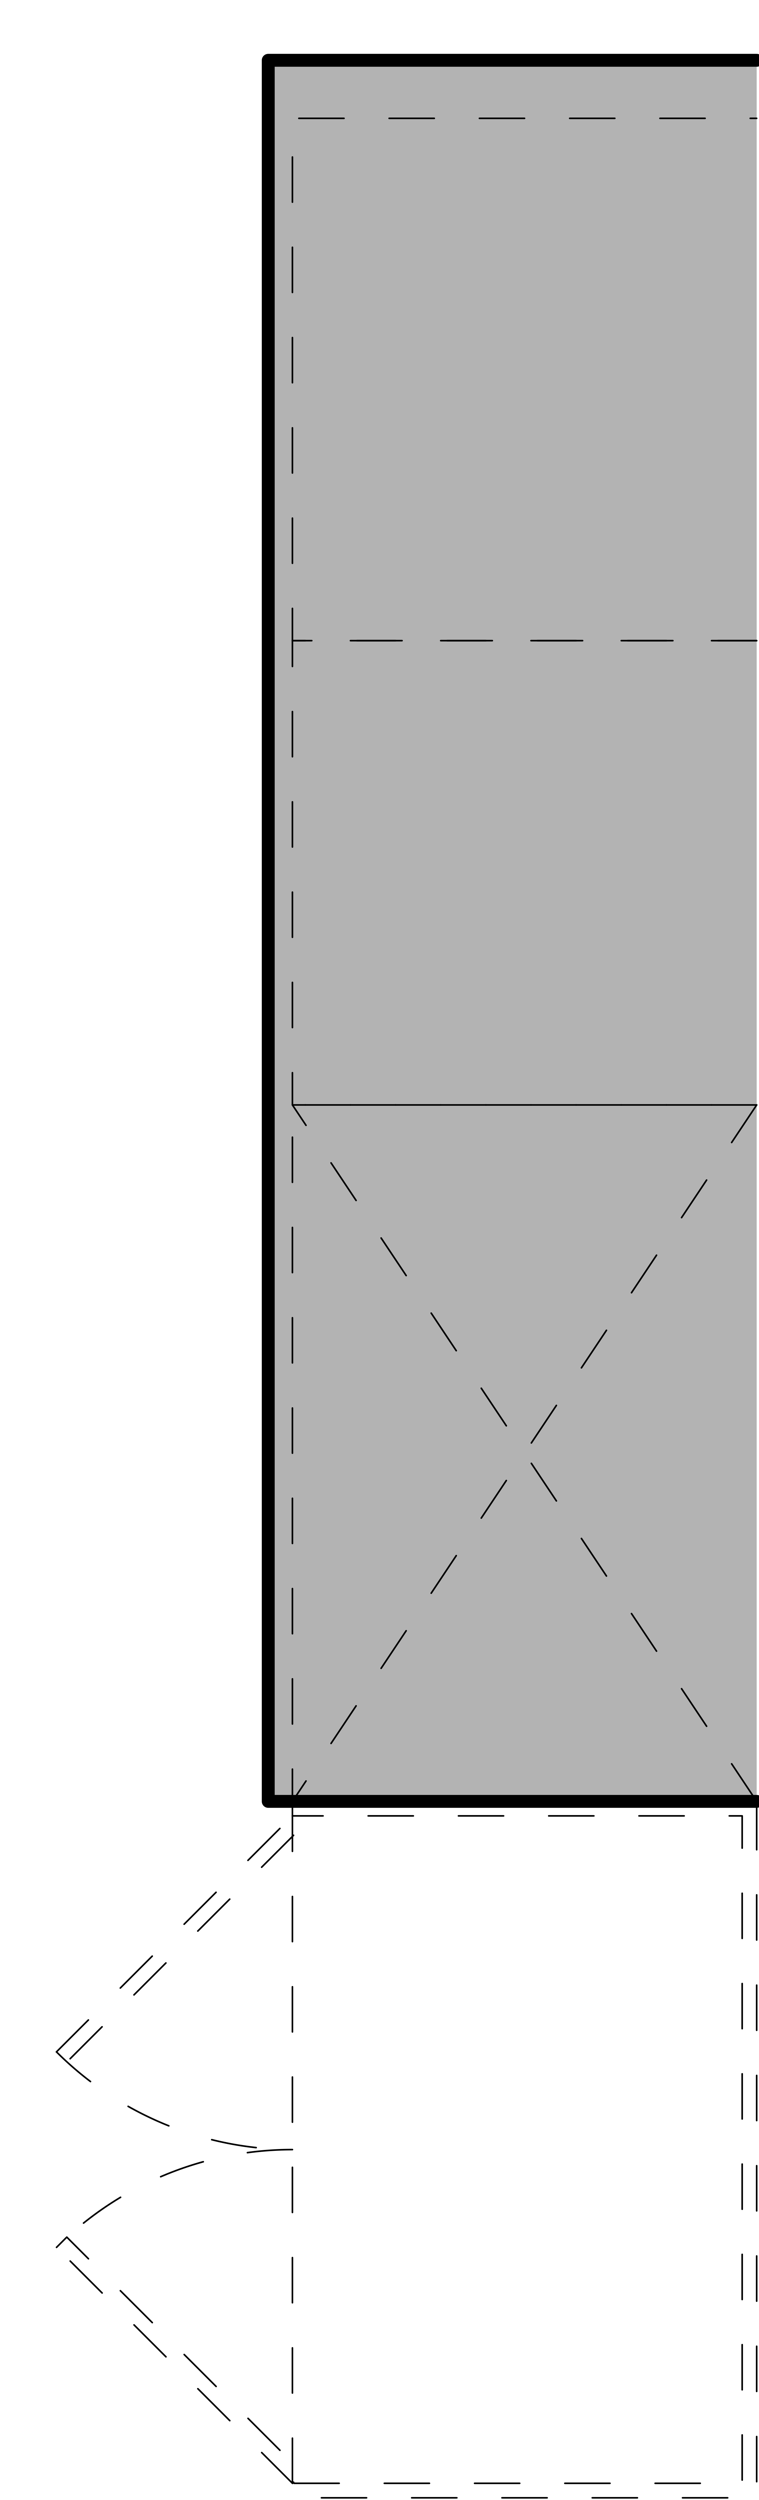 <svg xmlns="http://www.w3.org/2000/svg" viewBox="0 0 117.71 387.71"><defs><style>.cls-1{fill:#b3b3b3;stroke-width:2px;}.cls-1,.cls-2{stroke:#000;stroke-linecap:round;stroke-linejoin:round;}.cls-2{fill:none;stroke-width:0.25px;stroke-dasharray:7 7;}</style></defs><g id="A-Counter"><g id="LWPOLYLINE"><polyline class="cls-1" points="117.35 279.35 41.6 279.35 41.6 9.35 117.35 9.35"/></g></g><g id="A-Cabinetry"><g id="LWPOLYLINE-2" data-name="LWPOLYLINE"><polyline class="cls-2" points="117.35 279.35 45.35 279.35 45.35 171.35 117.35 171.35"/></g><g id="LWPOLYLINE-3" data-name="LWPOLYLINE"><line class="cls-2" x1="117.35" y1="171.35" x2="45.35" y2="279.35"/></g><g id="LWPOLYLINE-4" data-name="LWPOLYLINE"><line class="cls-2" x1="117.35" y1="279.35" x2="45.35" y2="171.35"/></g><g id="LWPOLYLINE-5" data-name="LWPOLYLINE"><polyline class="cls-2" points="117.35 171.35 45.35 171.35 45.35 99.35 117.35 99.35"/></g><g id="LWPOLYLINE-6" data-name="LWPOLYLINE"><polyline class="cls-2" points="117.35 99.35 45.35 99.35 45.35 18.35 117.35 18.35"/></g><g id="LINE"><line class="cls-2" x1="45.35" y1="385.1" x2="45.35" y2="281.6"/></g><g id="LWPOLYLINE-7" data-name="LWPOLYLINE"><polygon class="cls-2" points="45.35 279.35 45.35 281.6 115.1 281.6 115.1 385.1 45.35 385.1 45.35 387.35 117.35 387.35 117.35 279.35 45.35 279.35"/></g><g id="LWPOLYLINE-8" data-name="LWPOLYLINE"><rect class="cls-2" x="1.98" y="299.57" width="51.75" height="2.25" transform="translate(-204.47 107.77) rotate(-45)"/></g><g id="LWPOLYLINE-9" data-name="LWPOLYLINE"><rect class="cls-2" x="26.73" y="340.14" width="2.25" height="51.75" transform="translate(-250.65 126.9) rotate(-45)"/></g><g id="ARC"><path class="cls-2" d="M8.76,318.2a51.78,51.78,0,0,0,36.59,15.15"/></g><g id="ARC-2" data-name="ARC"><path class="cls-2" d="M45.35,333.35A51.78,51.78,0,0,0,8.76,348.51"/></g></g></svg>